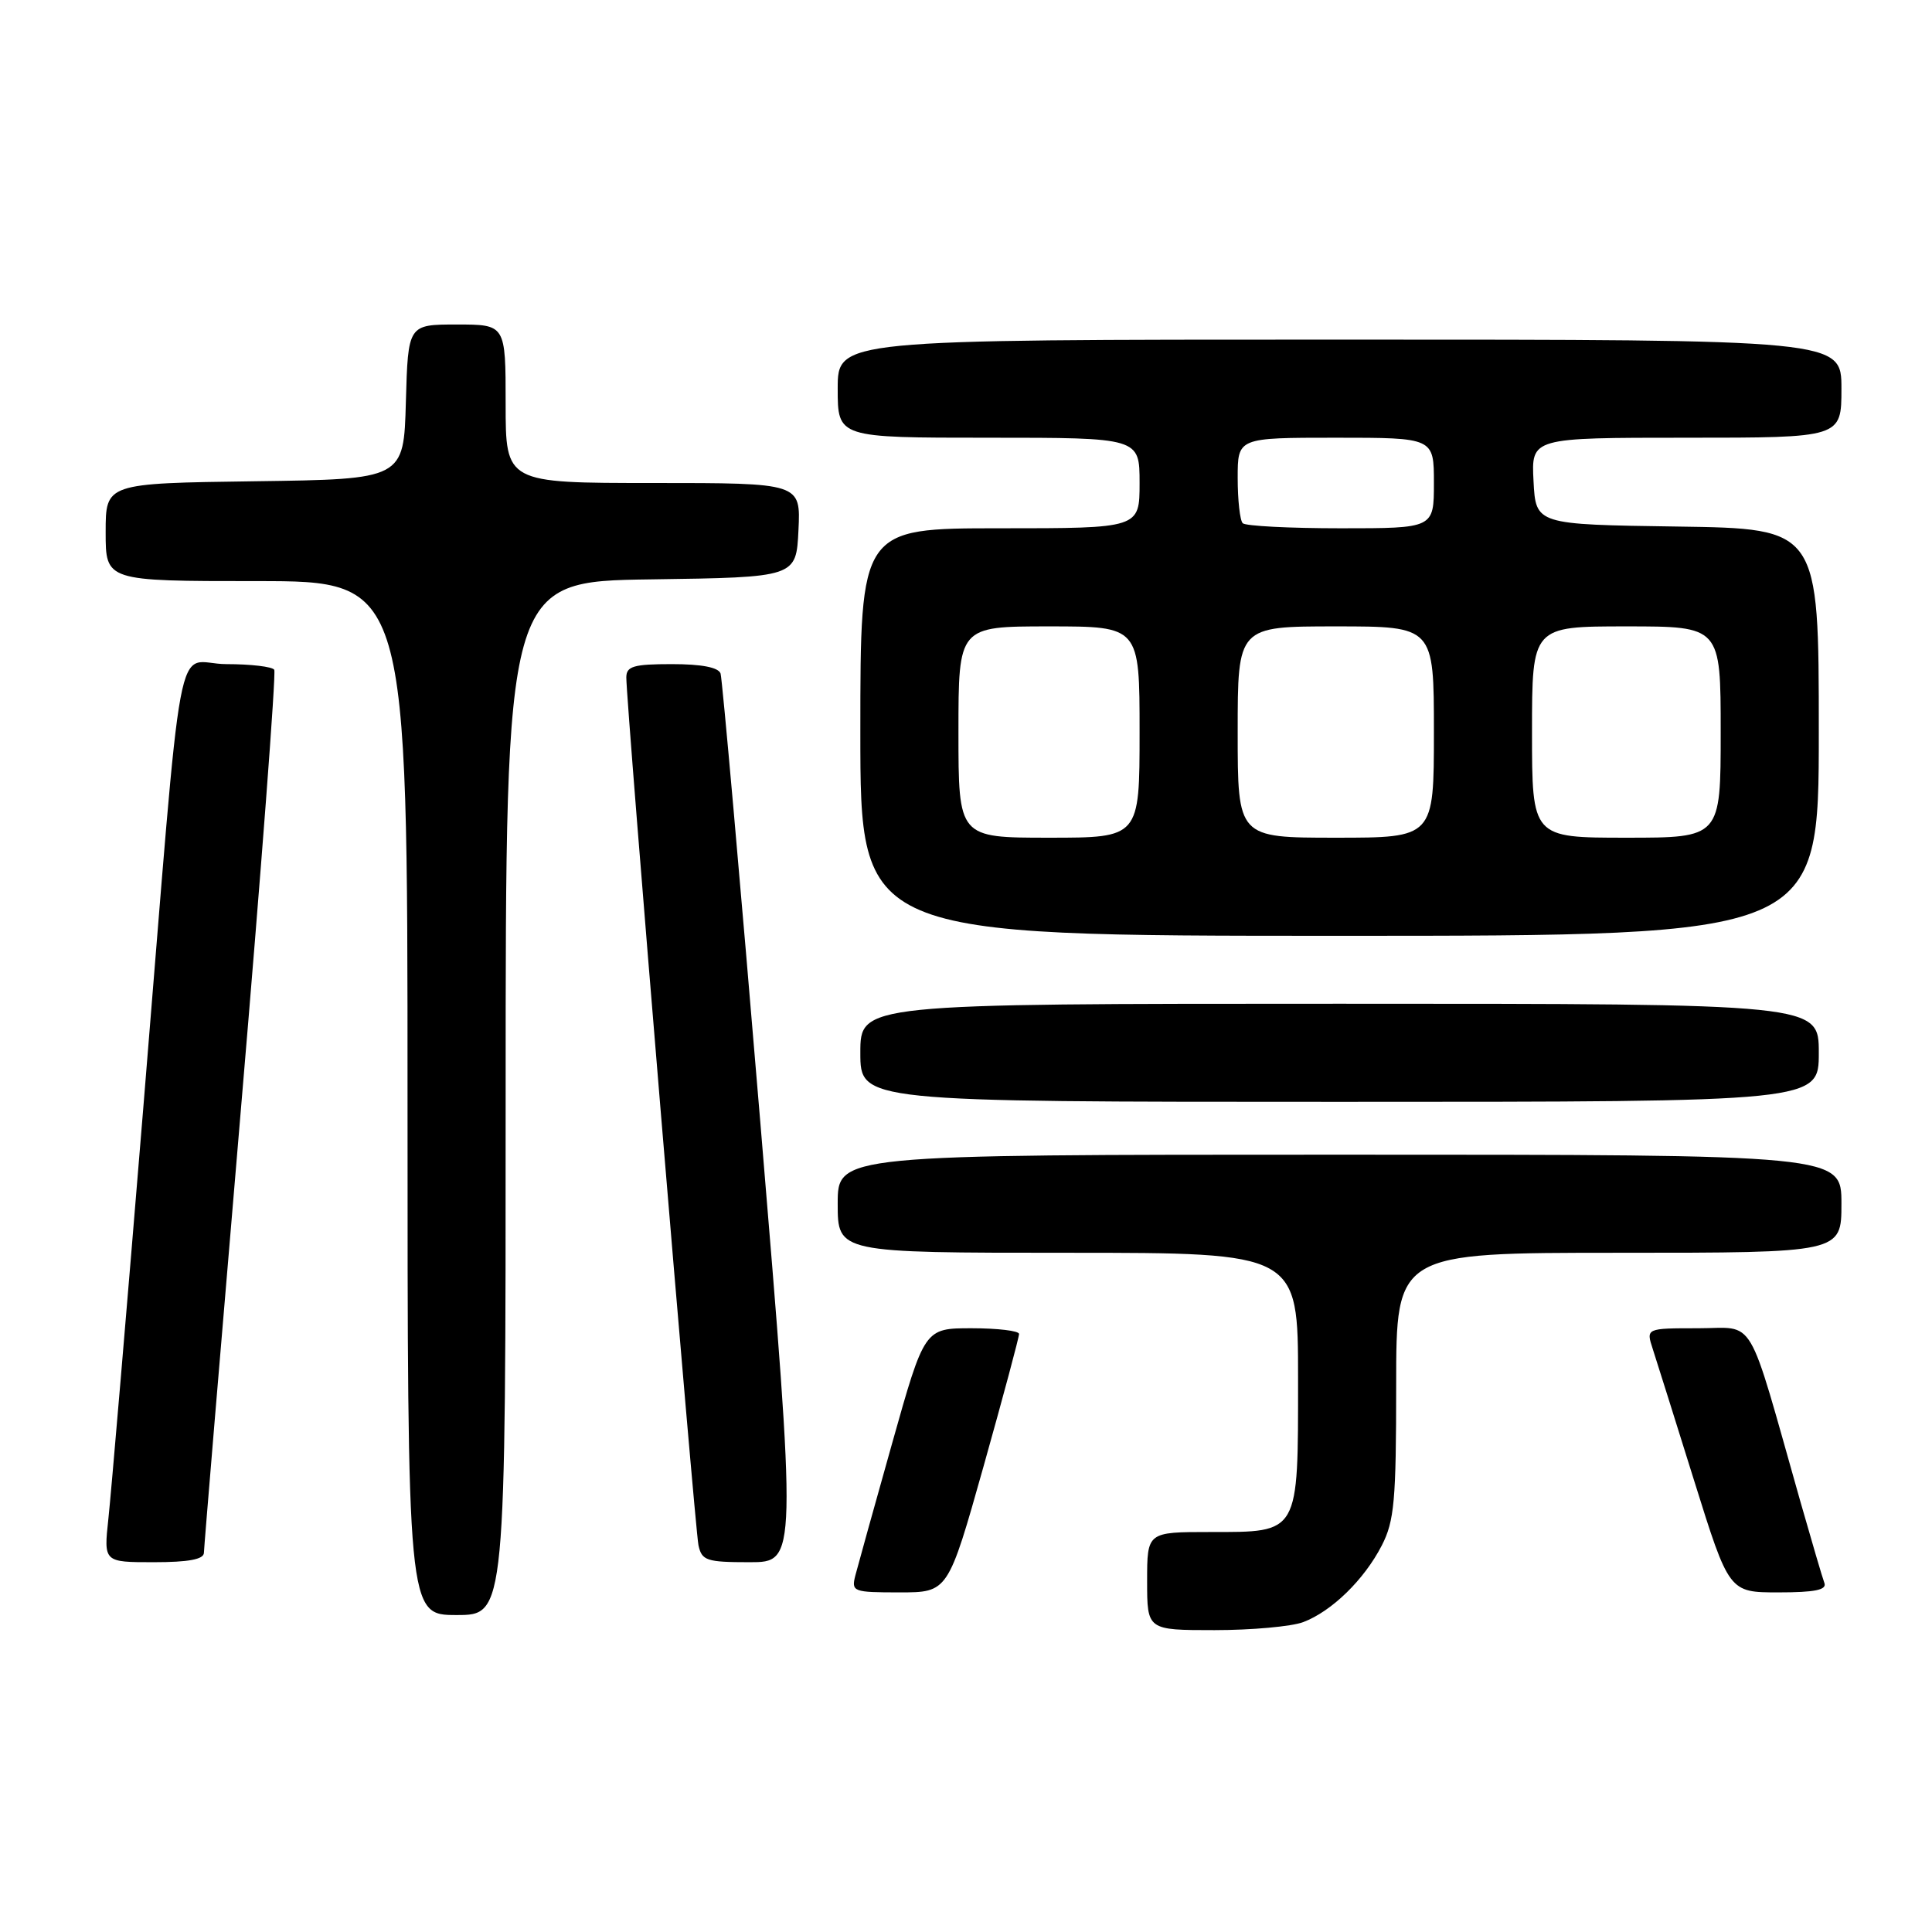 <?xml version="1.0" encoding="UTF-8" standalone="no"?>
<!DOCTYPE svg PUBLIC "-//W3C//DTD SVG 1.1//EN" "http://www.w3.org/Graphics/SVG/1.1/DTD/svg11.dtd" >
<svg xmlns="http://www.w3.org/2000/svg" xmlns:xlink="http://www.w3.org/1999/xlink" version="1.1" viewBox="0 0 256 256">
 <g >
 <path fill="currentColor"
d=" M 172.68 214.94 C 176.46 213.51 180.76 209.32 183.09 204.79 C 184.76 201.55 185.00 198.84 185.00 183.54 C 185.00 166.00 185.00 166.00 214.50 166.00 C 244.00 166.00 244.00 166.00 244.00 159.50 C 244.00 153.00 244.00 153.00 177.50 153.00 C 111.00 153.00 111.00 153.00 111.00 159.50 C 111.00 166.00 111.00 166.00 141.50 166.00 C 172.00 166.00 172.00 166.00 172.00 182.67 C 172.00 203.39 172.23 203.00 160.35 203.00 C 152.00 203.00 152.00 203.00 152.00 209.50 C 152.00 216.00 152.00 216.00 160.93 216.00 C 165.85 216.00 171.14 215.52 172.68 214.94 Z  M 67.00 145.52 C 67.00 77.04 67.00 77.04 86.25 76.77 C 105.50 76.50 105.50 76.50 105.80 70.25 C 106.10 64.00 106.10 64.00 86.55 64.00 C 67.00 64.00 67.00 64.00 67.00 53.50 C 67.00 43.00 67.00 43.00 60.53 43.00 C 54.07 43.00 54.07 43.00 53.78 53.25 C 53.50 63.50 53.50 63.50 33.75 63.77 C 14.00 64.04 14.00 64.04 14.00 70.52 C 14.00 77.00 14.00 77.00 34.00 77.00 C 54.00 77.00 54.00 77.00 54.00 145.50 C 54.00 214.00 54.00 214.00 60.50 214.00 C 67.00 214.00 67.00 214.00 67.00 145.52 Z  M 130.34 194.25 C 132.93 185.04 135.04 177.16 135.03 176.75 C 135.01 176.34 132.19 176.00 128.75 176.00 C 122.50 176.00 122.50 176.00 118.21 191.25 C 115.85 199.64 113.66 207.51 113.34 208.75 C 112.79 210.91 113.03 211.00 119.19 211.00 C 125.62 211.00 125.62 211.00 130.34 194.25 Z  M 241.74 209.75 C 241.48 209.06 240.06 204.22 238.57 199.00 C 231.37 173.63 232.77 176.00 225.01 176.00 C 218.10 176.00 218.10 176.00 219.00 178.75 C 219.49 180.26 221.97 188.14 224.50 196.25 C 229.11 211.00 229.11 211.00 235.66 211.00 C 240.49 211.00 242.09 210.67 241.74 209.75 Z  M 27.02 205.75 C 27.03 205.06 29.24 178.62 31.92 147.00 C 34.61 115.38 36.60 89.16 36.34 88.75 C 36.09 88.34 33.24 88.00 30.01 88.00 C 23.01 88.00 24.44 80.36 18.97 147.00 C 16.78 173.68 14.71 198.09 14.36 201.25 C 13.74 207.00 13.74 207.00 20.37 207.00 C 25.00 207.00 27.01 206.62 27.02 205.75 Z  M 100.75 148.75 C 98.08 116.71 95.70 89.94 95.48 89.25 C 95.21 88.43 92.97 88.00 89.03 88.00 C 83.96 88.00 83.00 88.28 82.99 89.75 C 82.96 93.02 92.07 202.49 92.55 204.75 C 92.99 206.79 93.62 207.00 99.32 207.00 C 105.60 207.00 105.60 207.00 100.75 148.75 Z  M 241.00 139.50 C 241.00 133.00 241.00 133.00 177.50 133.00 C 114.00 133.00 114.00 133.00 114.00 139.50 C 114.00 146.00 114.00 146.00 177.50 146.00 C 241.00 146.00 241.00 146.00 241.00 139.50 Z  M 241.00 97.02 C 241.00 70.04 241.00 70.04 222.25 69.77 C 203.50 69.50 203.50 69.50 203.20 63.75 C 202.90 58.00 202.90 58.00 223.45 58.00 C 244.00 58.00 244.00 58.00 244.00 51.50 C 244.00 45.00 244.00 45.00 177.50 45.00 C 111.00 45.00 111.00 45.00 111.00 51.50 C 111.00 58.00 111.00 58.00 131.00 58.00 C 151.00 58.00 151.00 58.00 151.00 64.00 C 151.00 70.00 151.00 70.00 132.50 70.00 C 114.00 70.00 114.00 70.00 114.00 97.00 C 114.00 124.00 114.00 124.00 177.50 124.00 C 241.00 124.00 241.00 124.00 241.00 97.02 Z  M 127.00 97.00 C 127.00 83.00 127.00 83.00 139.00 83.00 C 151.00 83.00 151.00 83.00 151.00 97.00 C 151.00 111.00 151.00 111.00 139.00 111.00 C 127.00 111.00 127.00 111.00 127.00 97.00 Z  M 164.00 97.00 C 164.00 83.00 164.00 83.00 177.00 83.00 C 190.00 83.00 190.00 83.00 190.00 97.00 C 190.00 111.00 190.00 111.00 177.00 111.00 C 164.00 111.00 164.00 111.00 164.00 97.00 Z  M 203.00 97.00 C 203.00 83.00 203.00 83.00 215.50 83.00 C 228.00 83.00 228.00 83.00 228.00 97.00 C 228.00 111.00 228.00 111.00 215.50 111.00 C 203.00 111.00 203.00 111.00 203.00 97.00 Z  M 164.67 69.33 C 164.30 68.97 164.00 66.27 164.00 63.33 C 164.00 58.00 164.00 58.00 177.00 58.00 C 190.00 58.00 190.00 58.00 190.00 64.00 C 190.00 70.00 190.00 70.00 177.67 70.00 C 170.88 70.00 165.03 69.70 164.67 69.33 Z "/>
</g>
</svg>